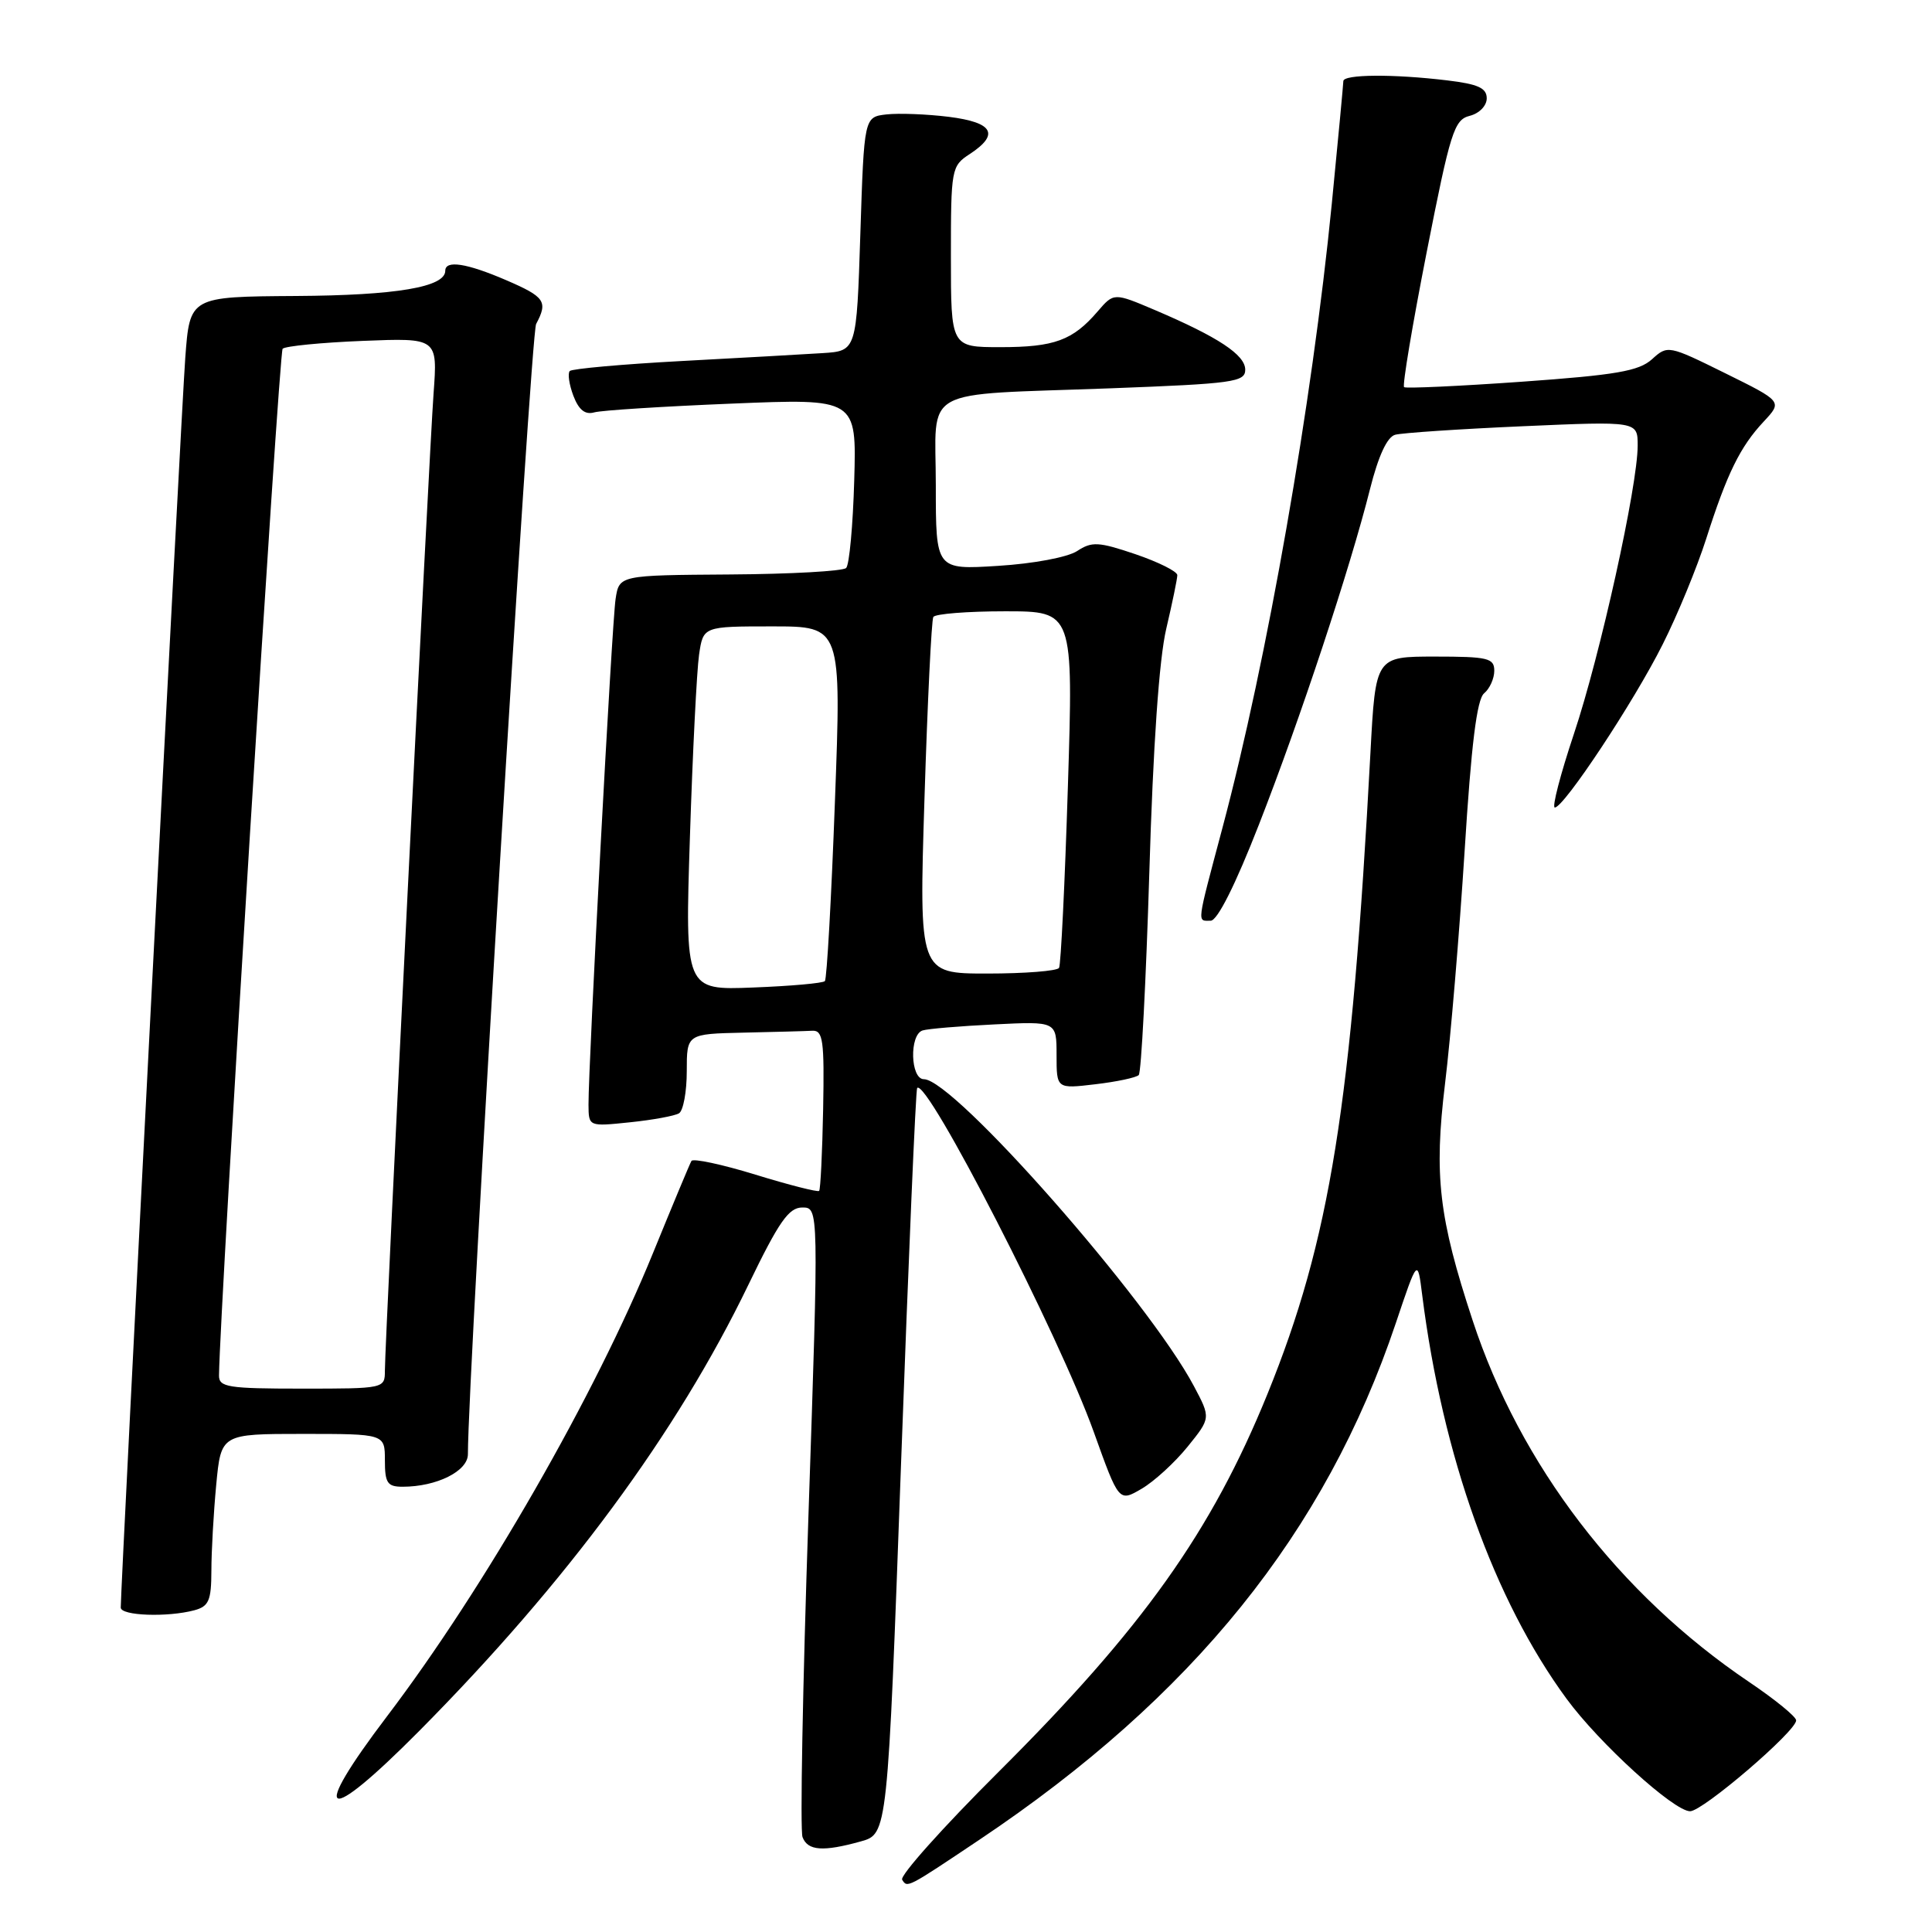 <?xml version="1.0" encoding="UTF-8" standalone="no"?>
<!DOCTYPE svg PUBLIC "-//W3C//DTD SVG 1.1//EN" "http://www.w3.org/Graphics/SVG/1.1/DTD/svg11.dtd" >
<svg xmlns="http://www.w3.org/2000/svg" xmlns:xlink="http://www.w3.org/1999/xlink" version="1.1" viewBox="0 0 256 256">
 <g >
 <path fill="currentColor"
d=" M 129.74 243.80 C 158.07 224.84 175.63 203.05 184.95 175.33 C 187.84 166.73 187.84 166.73 188.45 171.61 C 191.15 192.95 197.97 212.01 207.58 225.10 C 211.90 230.99 221.80 240.00 223.95 240.00 C 225.64 239.99 238.00 229.40 238.00 227.96 C 238.00 227.47 235.19 225.18 231.75 222.86 C 214.52 211.23 201.43 194.11 195.14 174.99 C 190.64 161.32 190.00 155.80 191.47 143.63 C 192.22 137.51 193.38 123.61 194.07 112.75 C 194.95 98.66 195.69 92.67 196.65 91.87 C 197.39 91.26 198.00 89.91 198.00 88.88 C 198.00 87.20 197.16 87.00 190.14 87.00 C 182.27 87.00 182.27 87.00 181.59 99.75 C 179.09 146.52 176.24 164.28 167.95 184.70 C 160.53 202.95 151.44 215.73 132.30 234.80 C 124.95 242.12 119.21 248.54 119.54 249.07 C 120.23 250.18 120.15 250.22 129.74 243.80 Z  M 114.05 244.00 C 117.61 243.01 117.61 243.01 119.40 193.76 C 120.39 166.67 121.34 144.34 121.53 144.16 C 122.82 142.81 140.38 177.02 144.94 189.77 C 148.26 199.03 148.26 199.03 151.27 197.27 C 152.93 196.30 155.67 193.79 157.36 191.70 C 160.44 187.89 160.44 187.89 158.20 183.67 C 152.16 172.28 126.39 143.00 122.42 143.00 C 120.63 143.00 120.47 137.10 122.25 136.54 C 122.94 136.32 127.21 135.96 131.75 135.74 C 140.00 135.33 140.00 135.33 140.00 139.80 C 140.00 144.28 140.00 144.28 145.14 143.67 C 147.96 143.34 150.55 142.79 150.89 142.45 C 151.22 142.11 151.85 130.06 152.29 115.67 C 152.79 98.83 153.59 87.29 154.54 83.29 C 155.34 79.88 156.00 76.69 156.00 76.21 C 156.00 75.72 153.51 74.48 150.47 73.44 C 145.56 71.78 144.68 71.73 142.72 73.02 C 141.45 73.84 136.95 74.69 132.25 74.98 C 124.00 75.50 124.00 75.50 124.00 64.33 C 124.00 51.03 121.51 52.41 147.25 51.45 C 163.41 50.84 165.00 50.62 165.00 48.99 C 165.00 47.02 161.42 44.66 153.05 41.09 C 147.59 38.77 147.59 38.77 145.44 41.27 C 142.15 45.10 139.71 46.00 132.57 46.00 C 126.00 46.00 126.00 46.00 126.00 34.02 C 126.00 22.35 126.06 22.00 128.50 20.41 C 132.49 17.79 131.61 16.22 125.72 15.48 C 122.82 15.12 119.10 14.98 117.47 15.16 C 114.50 15.50 114.50 15.50 114.00 31.00 C 113.50 46.50 113.50 46.50 109.00 46.79 C 106.53 46.95 98.10 47.42 90.28 47.84 C 82.46 48.26 75.81 48.86 75.50 49.16 C 75.20 49.47 75.41 50.94 75.97 52.43 C 76.69 54.32 77.53 54.99 78.75 54.64 C 79.71 54.37 87.92 53.85 97.00 53.48 C 113.50 52.80 113.50 52.80 113.19 63.65 C 113.02 69.62 112.54 74.84 112.12 75.26 C 111.71 75.68 104.78 76.07 96.71 76.12 C 82.05 76.22 82.05 76.22 81.57 79.36 C 81.08 82.53 77.96 141.02 77.98 146.39 C 78.00 149.28 78.00 149.28 83.47 148.71 C 86.49 148.40 89.41 147.86 89.97 147.52 C 90.54 147.17 91.00 144.66 91.00 141.94 C 91.00 137.00 91.00 137.00 98.50 136.83 C 102.62 136.74 106.74 136.63 107.63 136.58 C 109.06 136.51 109.24 137.84 109.07 146.98 C 108.96 152.74 108.72 157.61 108.54 157.80 C 108.35 157.98 104.56 157.02 100.11 155.65 C 95.66 154.28 91.84 153.47 91.62 153.83 C 91.40 154.20 89.12 159.68 86.54 166.00 C 78.89 184.80 64.20 210.40 51.32 227.37 C 40.87 241.13 42.92 242.09 55.56 229.35 C 75.12 209.62 89.69 189.87 99.16 170.25 C 103.21 161.87 104.51 160.00 106.31 160.00 C 108.50 160.00 108.50 160.00 107.12 200.93 C 106.36 223.45 106.00 242.57 106.34 243.43 C 107.03 245.24 109.05 245.39 114.05 244.00 Z  M 25.75 213.37 C 27.67 212.85 28.00 212.09 28.01 208.13 C 28.01 205.59 28.30 200.46 28.65 196.75 C 29.29 190.00 29.29 190.00 40.14 190.00 C 51.00 190.00 51.00 190.00 51.00 193.50 C 51.00 196.51 51.33 197.00 53.35 197.00 C 57.86 197.00 62.00 194.94 62.00 192.69 C 62.00 181.97 70.31 44.29 71.04 42.93 C 72.63 39.95 72.21 39.34 67.06 37.12 C 61.83 34.87 59.00 34.43 59.00 35.88 C 59.00 38.04 52.51 39.14 39.21 39.22 C 25.15 39.31 25.15 39.31 24.55 47.41 C 24.04 54.15 16.00 209.97 16.00 213.01 C 16.00 214.10 22.19 214.32 25.75 213.37 Z  M 166.82 109.25 C 172.30 95.23 178.92 75.23 181.54 64.78 C 182.64 60.42 183.80 57.90 184.86 57.61 C 185.76 57.36 193.36 56.85 201.75 56.48 C 217.00 55.81 217.00 55.81 217.00 59.04 C 217.00 64.38 212.04 86.83 208.55 97.25 C 206.76 102.61 205.62 107.00 206.02 107.00 C 207.23 107.00 216.51 92.98 220.31 85.39 C 222.28 81.48 224.87 75.18 226.08 71.39 C 228.84 62.74 230.57 59.20 233.71 55.85 C 236.18 53.20 236.18 53.20 228.59 49.45 C 221.08 45.74 220.97 45.72 218.90 47.60 C 217.16 49.17 214.16 49.69 201.65 50.58 C 193.32 51.17 186.30 51.49 186.05 51.30 C 185.80 51.10 187.15 43.06 189.04 33.43 C 192.18 17.46 192.68 15.87 194.74 15.35 C 196.01 15.03 197.00 14.02 197.00 13.03 C 197.00 11.66 195.85 11.14 191.75 10.65 C 184.61 9.79 178.00 9.84 178.00 10.75 C 177.99 11.16 177.31 18.47 176.47 27.00 C 173.85 53.51 167.91 87.44 161.98 109.70 C 158.51 122.74 158.60 122.00 160.42 122.00 C 161.31 122.00 163.69 117.27 166.82 109.25 Z  M 91.42 110.85 C 91.78 99.66 92.33 88.81 92.63 86.75 C 93.18 83.00 93.18 83.00 102.34 83.00 C 111.50 83.00 111.50 83.00 110.63 106.25 C 110.16 119.04 109.56 129.72 109.30 130.00 C 109.05 130.28 104.77 130.66 99.80 130.85 C 90.76 131.21 90.76 131.21 91.42 110.85 Z  M 122.50 105.75 C 122.90 92.96 123.43 82.16 123.67 81.75 C 123.92 81.34 128.19 81.00 133.18 81.00 C 142.23 81.00 142.23 81.00 141.50 104.25 C 141.10 117.04 140.57 127.84 140.33 128.25 C 140.08 128.66 135.81 129.00 130.82 129.00 C 121.77 129.00 121.77 129.00 122.50 105.75 Z  M 29.02 182.25 C 29.13 173.11 36.96 46.70 37.45 46.21 C 37.81 45.86 42.58 45.39 48.05 45.17 C 57.99 44.77 57.99 44.77 57.45 52.13 C 56.86 60.19 51.00 177.73 51.00 181.61 C 51.00 183.99 50.94 184.00 40.00 184.00 C 30.18 184.00 29.00 183.81 29.02 182.25 Z "/>
</g>
</svg>